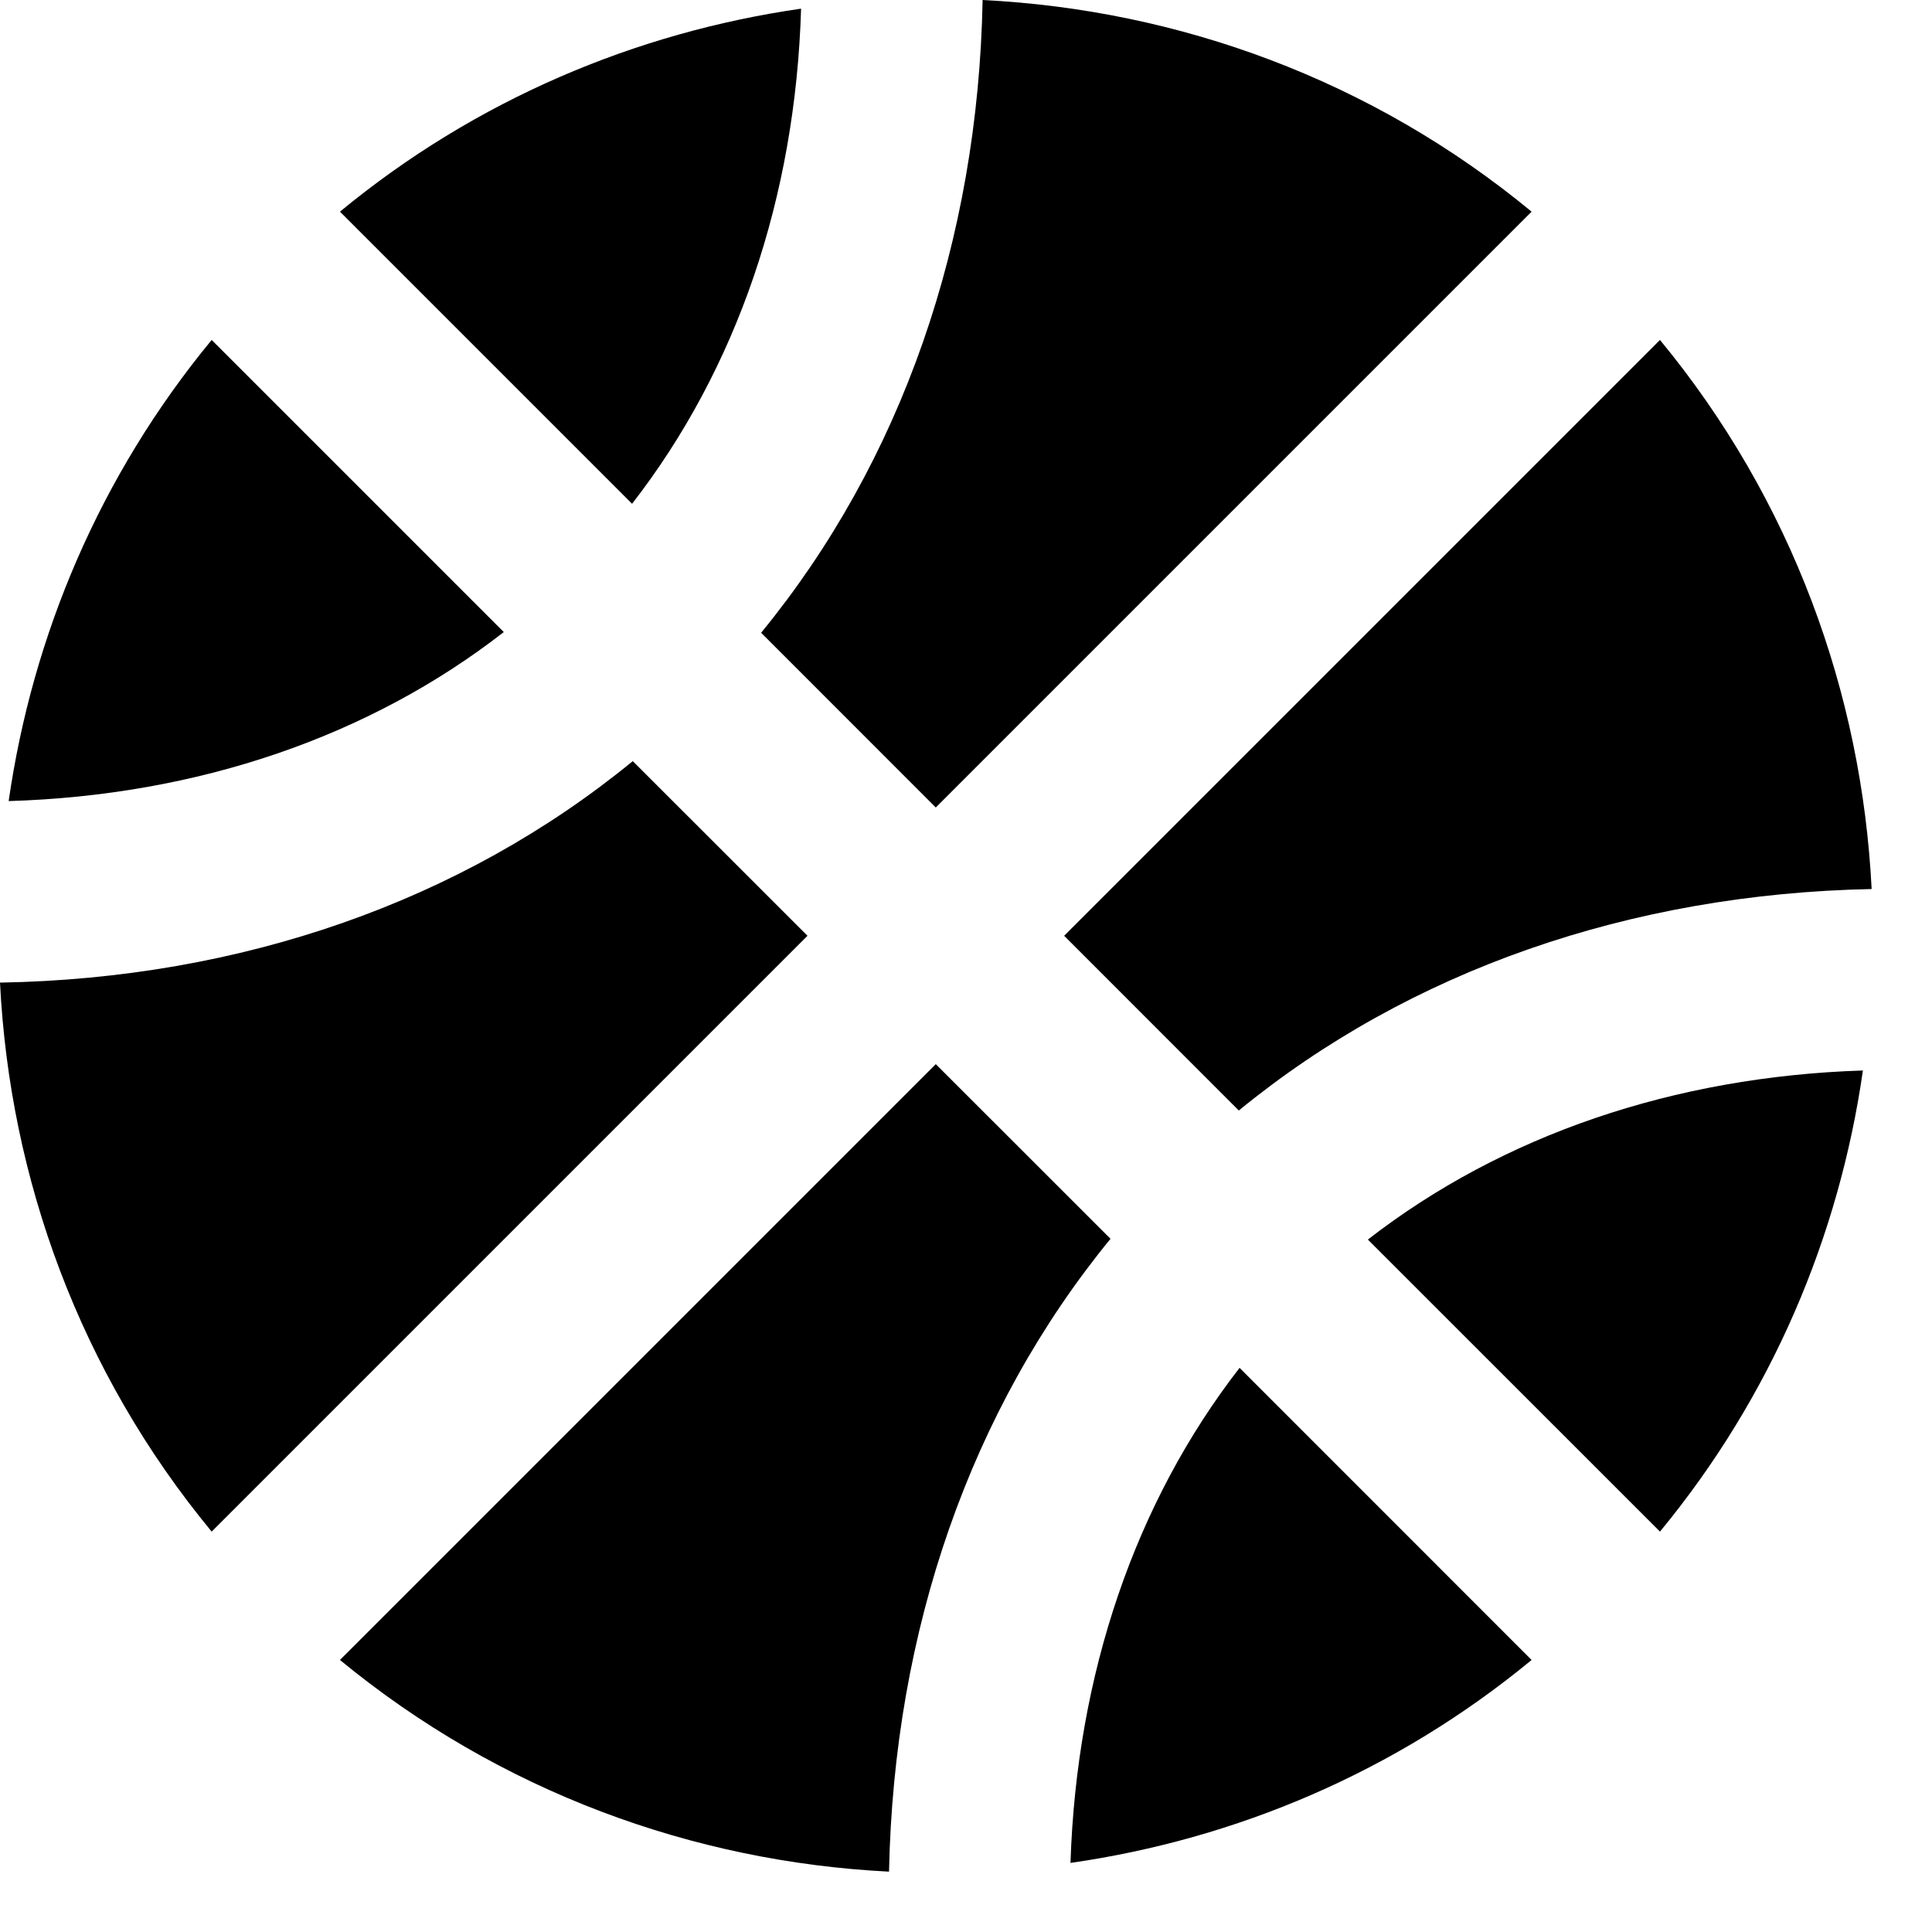 <svg width="25" height="25" viewBox="0 0 25 25" fill="none" xmlns="http://www.w3.org/2000/svg">
<path d="M10.366 0.112C8.228 0.42 6.157 1.289 4.399 2.739L8.179 6.519C9.536 4.771 10.293 2.554 10.366 0.112V0.112ZM12.109 10.449L19.819 2.739C17.749 1.03 15.249 0.127 12.715 0C12.656 3.12 11.665 5.972 9.849 8.188L12.109 10.449ZM2.739 4.399C1.289 6.157 0.42 8.228 0.112 10.366C2.554 10.293 4.775 9.536 6.519 8.179L2.739 4.399ZM16.03 14.37C18.242 12.559 21.094 11.567 24.219 11.504C24.092 8.97 23.189 6.47 21.48 4.399L13.77 12.109L16.03 14.37V14.37ZM12.109 13.77L4.399 21.48C6.47 23.184 8.97 24.092 11.504 24.219C11.567 21.094 12.559 18.242 14.37 16.03L12.109 13.77ZM21.48 19.819C22.93 18.061 23.799 15.991 24.106 13.852C21.66 13.931 19.443 14.688 17.7 16.04L21.48 19.819ZM8.188 9.849C5.972 11.665 3.12 12.661 0 12.715C0.127 15.249 1.03 17.749 2.739 19.819L10.449 12.109L8.188 9.849ZM13.852 24.106C15.991 23.799 18.061 22.93 19.819 21.48L16.04 17.7C14.688 19.443 13.931 21.665 13.852 24.106Z" fill="black"/>
</svg>
